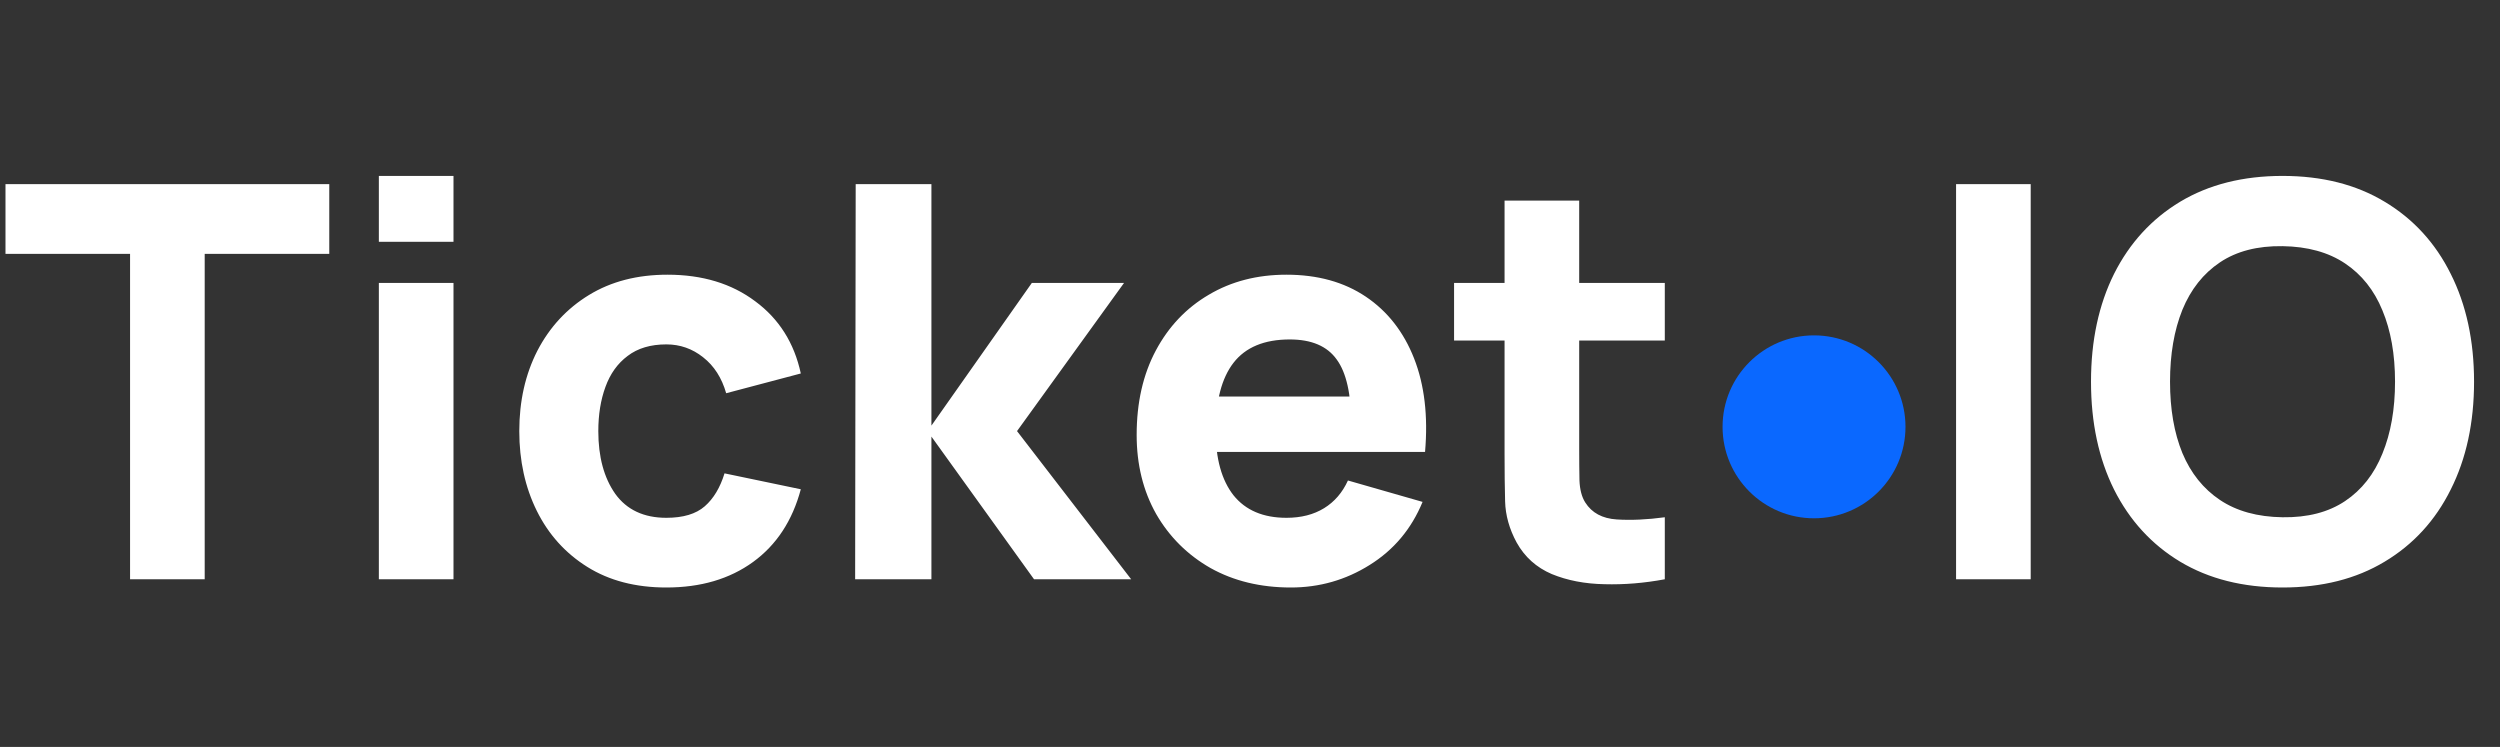 <svg width="164" height="49" viewBox="0 0 164 49" fill="none" xmlns="http://www.w3.org/2000/svg">
<rect x="0" y="0" width="164" height="49" fill="#333333" stroke="none"/>
<path d="M8.532 38V16.652H0.36V12.08H21.6V16.652H13.428V38H8.532ZM24.853 15.86V11.54H29.749V15.86H24.853ZM24.853 38V18.56H29.749V38H24.853ZM43.713 38.54C41.697 38.54 39.969 38.09 38.529 37.19C37.089 36.29 35.985 35.066 35.217 33.518C34.449 31.97 34.065 30.224 34.065 28.28C34.065 26.312 34.461 24.554 35.253 23.006C36.057 21.458 37.185 20.24 38.637 19.352C40.089 18.464 41.805 18.02 43.785 18.02C46.077 18.02 47.997 18.602 49.545 19.766C51.105 20.918 52.101 22.496 52.533 24.5L47.637 25.796C47.349 24.788 46.845 24.002 46.125 23.438C45.417 22.874 44.613 22.592 43.713 22.592C42.681 22.592 41.835 22.844 41.175 23.348C40.515 23.84 40.029 24.518 39.717 25.382C39.405 26.234 39.249 27.2 39.249 28.28C39.249 29.972 39.621 31.346 40.365 32.402C41.121 33.446 42.237 33.968 43.713 33.968C44.817 33.968 45.657 33.716 46.233 33.212C46.809 32.708 47.241 31.988 47.529 31.052L52.533 32.096C51.981 34.16 50.937 35.75 49.401 36.866C47.865 37.982 45.969 38.54 43.713 38.54ZM56.097 38L56.133 12.08H61.101V27.92L67.689 18.56H73.737L66.717 28.28L74.205 38H67.833L61.101 28.64V38H56.097ZM84.681 38.54C82.689 38.54 80.931 38.114 79.407 37.262C77.895 36.398 76.707 35.216 75.843 33.716C74.991 32.204 74.565 30.476 74.565 28.532C74.565 26.408 74.985 24.56 75.825 22.988C76.665 21.416 77.823 20.198 79.299 19.334C80.775 18.458 82.473 18.02 84.393 18.02C86.433 18.02 88.167 18.5 89.595 19.46C91.023 20.42 92.079 21.77 92.763 23.51C93.447 25.25 93.687 27.296 93.483 29.648H88.641V27.848C88.641 25.868 88.323 24.446 87.687 23.582C87.063 22.706 86.037 22.268 84.609 22.268C82.941 22.268 81.711 22.778 80.919 23.798C80.139 24.806 79.749 26.3 79.749 28.28C79.749 30.092 80.139 31.496 80.919 32.492C81.711 33.476 82.869 33.968 84.393 33.968C85.353 33.968 86.175 33.758 86.859 33.338C87.543 32.918 88.065 32.312 88.425 31.52L93.321 32.924C92.589 34.7 91.431 36.08 89.847 37.064C88.275 38.048 86.553 38.54 84.681 38.54ZM78.237 29.648V26.012H91.125V29.648H78.237ZM109.211 38C107.867 38.252 106.547 38.36 105.251 38.324C103.967 38.3 102.815 38.078 101.795 37.658C100.787 37.226 100.019 36.536 99.491 35.588C99.011 34.7 98.759 33.8 98.735 32.888C98.711 31.964 98.699 30.92 98.699 29.756V13.16H103.595V29.468C103.595 30.224 103.601 30.908 103.613 31.52C103.637 32.12 103.763 32.6 103.991 32.96C104.423 33.644 105.113 34.016 106.061 34.076C107.009 34.136 108.059 34.088 109.211 33.932V38ZM95.387 22.34V18.56H109.211V22.34H95.387ZM128.318 38V12.08H133.214V38H128.318ZM149.734 38.54C147.142 38.54 144.904 37.976 143.02 36.848C141.148 35.72 139.702 34.142 138.682 32.114C137.674 30.086 137.17 27.728 137.17 25.04C137.17 22.352 137.674 19.994 138.682 17.966C139.702 15.938 141.148 14.36 143.02 13.232C144.904 12.104 147.142 11.54 149.734 11.54C152.326 11.54 154.558 12.104 156.43 13.232C158.314 14.36 159.76 15.938 160.768 17.966C161.788 19.994 162.298 22.352 162.298 25.04C162.298 27.728 161.788 30.086 160.768 32.114C159.76 34.142 158.314 35.72 156.43 36.848C154.558 37.976 152.326 38.54 149.734 38.54ZM149.734 33.932C151.378 33.956 152.746 33.602 153.838 32.87C154.93 32.138 155.746 31.1 156.286 29.756C156.838 28.412 157.114 26.84 157.114 25.04C157.114 23.24 156.838 21.68 156.286 20.36C155.746 19.04 154.93 18.014 153.838 17.282C152.746 16.55 151.378 16.172 149.734 16.148C148.09 16.124 146.722 16.478 145.63 17.21C144.538 17.942 143.716 18.98 143.164 20.324C142.624 21.668 142.354 23.24 142.354 25.04C142.354 26.84 142.624 28.4 143.164 29.72C143.716 31.04 144.538 32.066 145.63 32.798C146.722 33.53 148.09 33.908 149.734 33.932Z" fill="white"/>
<circle cx="119" cy="28" r="6" fill="#0A68FF"/>
</svg>
